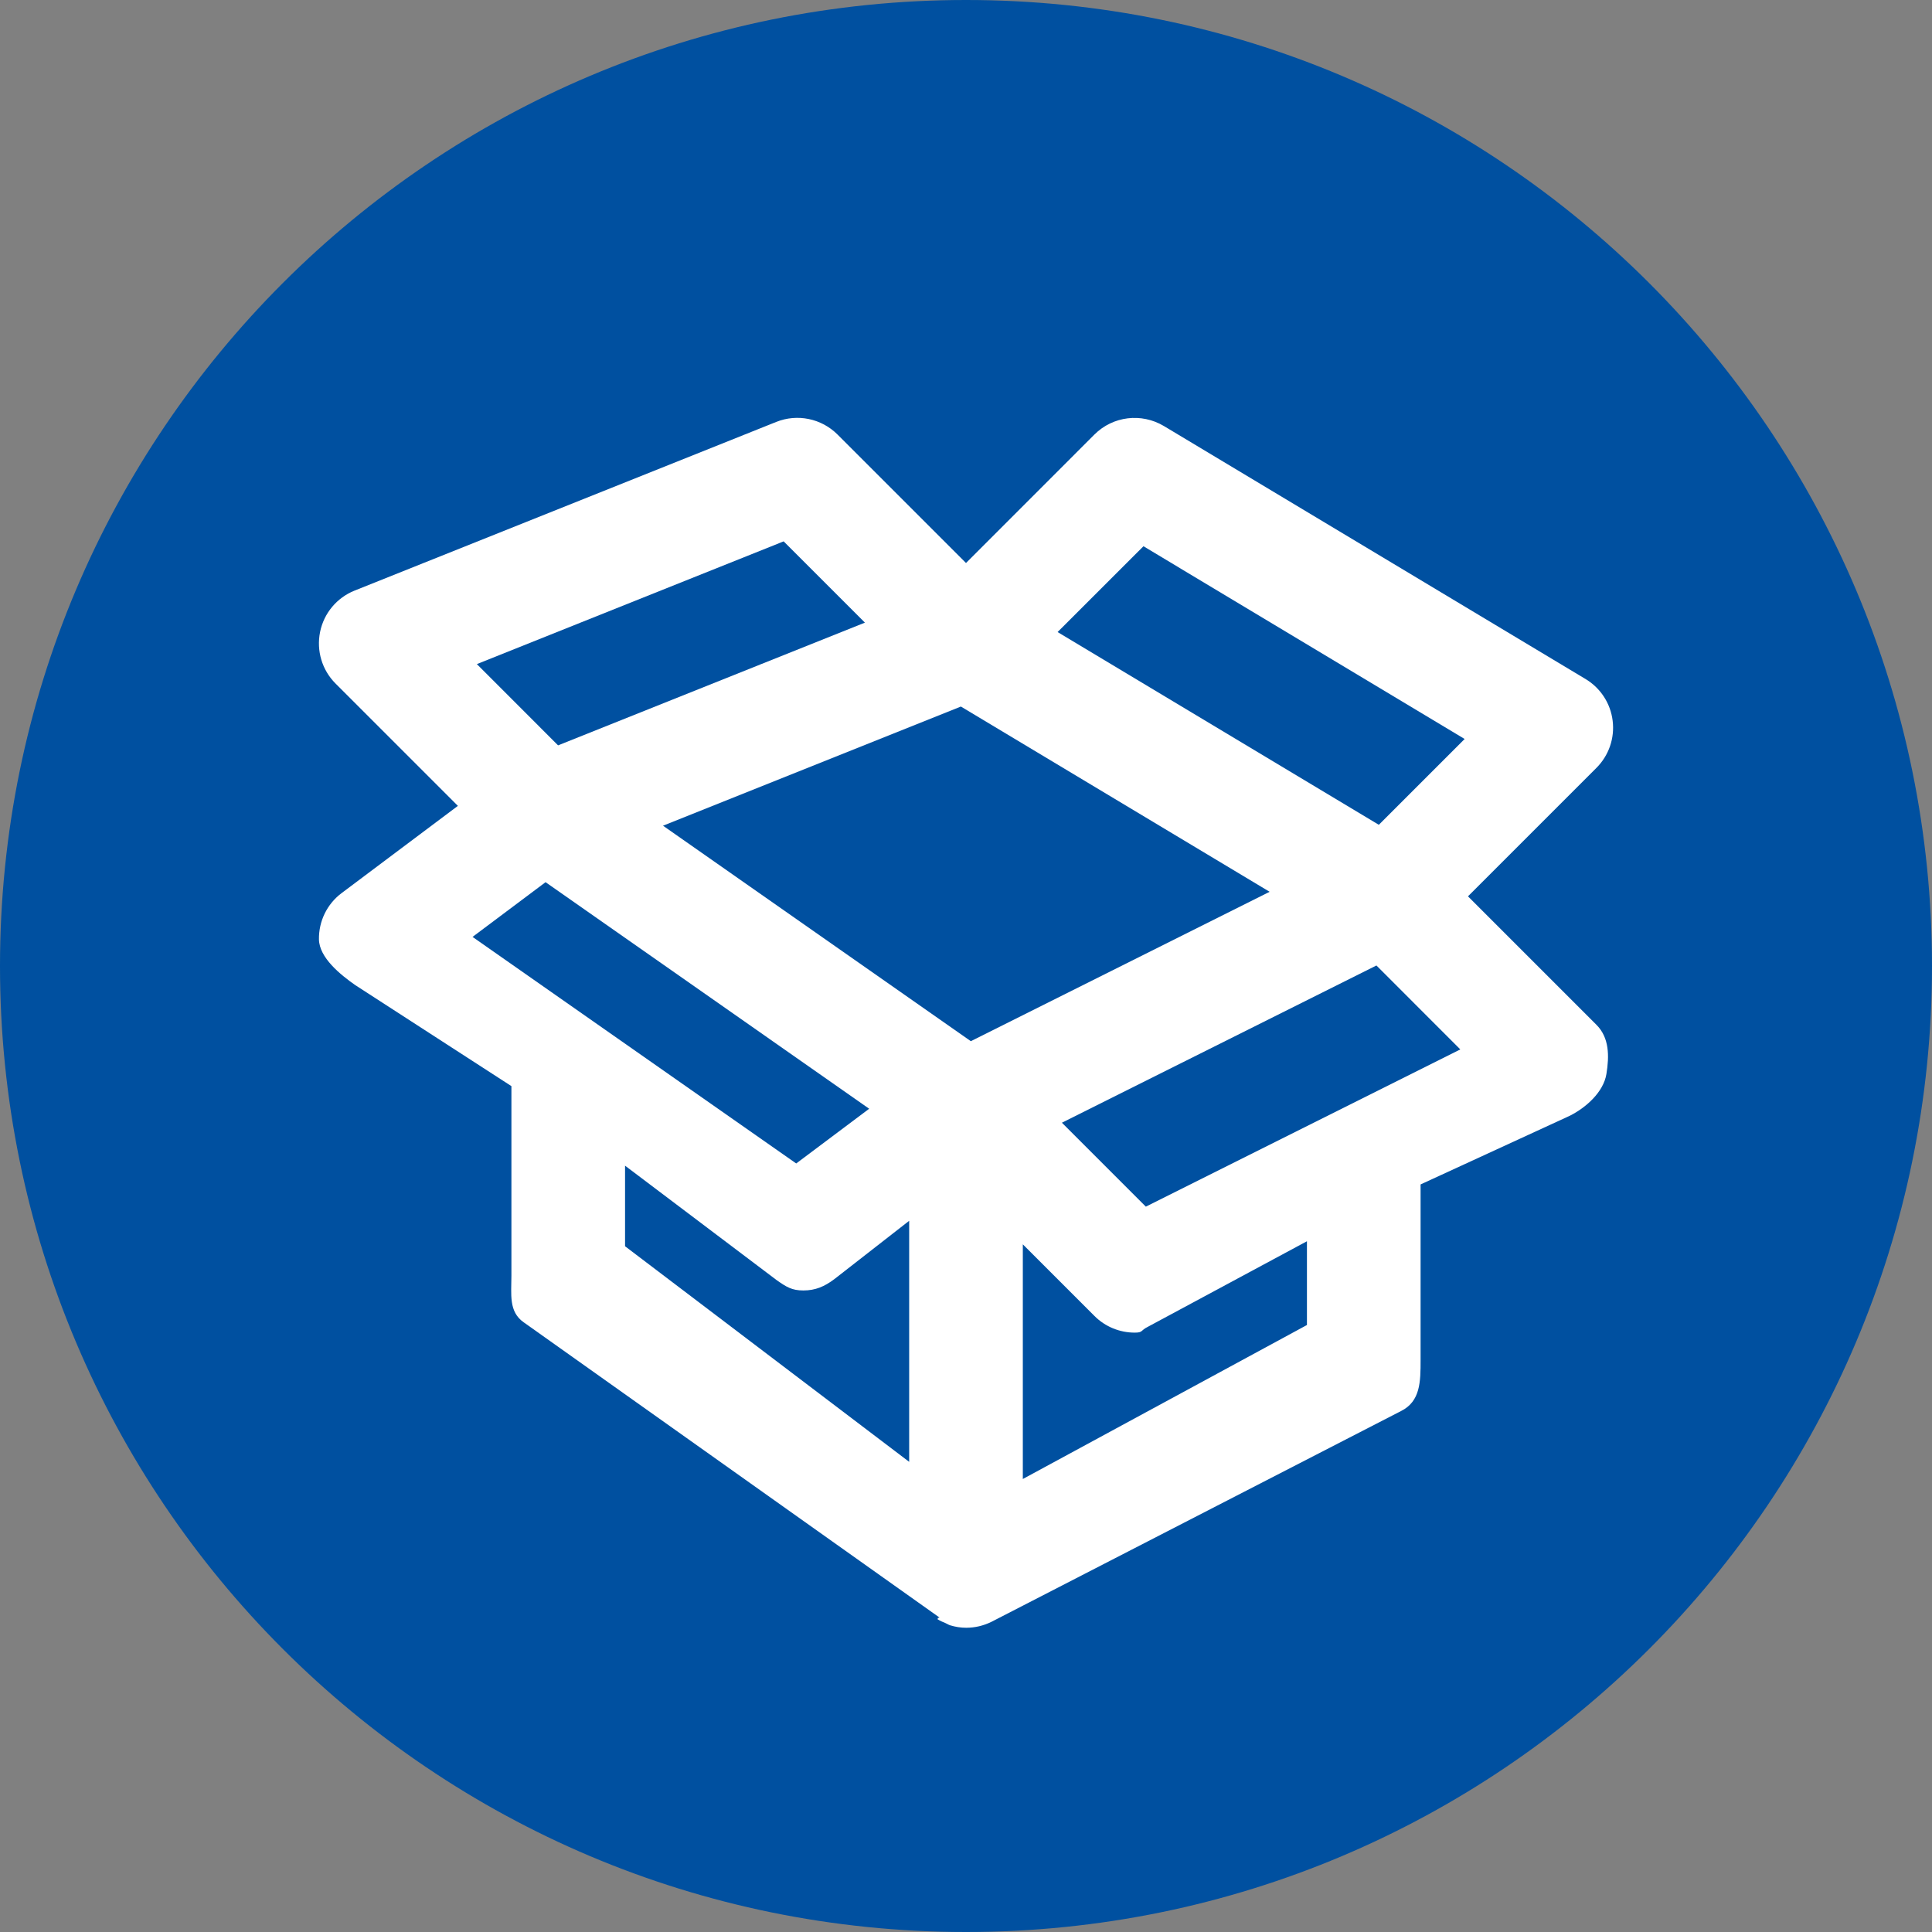 <?xml version="1.0" encoding="utf-8"?>
<!-- Generator: Adobe Illustrator 17.0.0, SVG Export Plug-In . SVG Version: 6.00 Build 0)  -->
<!DOCTYPE svg PUBLIC "-//W3C//DTD SVG 1.1//EN" "http://www.w3.org/Graphics/SVG/1.1/DTD/svg11.dtd">
<svg version="1.1" id="Livello_1" xmlns="http://www.w3.org/2000/svg" xmlns:xlink="http://www.w3.org/1999/xlink" x="0px" y="0px"
	 width="34px" height="34px" viewBox="0 0 34 34" enable-background="new 0 0 34 34" xml:space="preserve">
<rect x="0" y="0" width="34" height="34" fill="#808080" stroke="none"/>
<g>
	<path fill-rule="evenodd" clip-rule="evenodd" fill="#0050A0" d="M17,0c9.389,0,17,7.611,17,17s-7.611,17-17,17S0,26.389,0,17
		S7.611,0,17,0z"/>
	<path fill-rule="evenodd" clip-rule="evenodd" fill="#0050A0" d="M17,2c8.284,0,15,6.716,15,15s-6.716,15-15,15S2,25.284,2,17
		S8.716,2,17,2z"/>
	<path fill="#FFFFFF" d="M28.095,18.035l-2.261-2.261l2.261-2.261c0.218-0.218,0.323-0.523,0.285-0.829
		c-0.037-0.306-0.214-0.577-0.478-0.735l-7.42-4.452c-0.395-0.235-0.896-0.175-1.222,0.15L17,9.908l-2.261-2.261
		c-0.284-0.284-0.709-0.37-1.078-0.222l-7.42,2.968c-0.312,0.125-0.541,0.398-0.608,0.728s0.034,0.67,0.272,0.908l2.153,2.153
		l-2.045,1.534c-0.257,0.192-0.405,0.496-0.4,0.816c0.006,0.32,0.374,0.619,0.637,0.803L9,19.114v3.338
		c0,0.326-0.051,0.632,0.217,0.819l7.315,5.194c0.007,0.005-0.036,0.007-0.029,0.012c0.009,0.006-0.011,0.014-0.002,0.02
		c0.048,0.03,0.087,0.046,0.138,0.067c0.03,0.012,0.052,0.03,0.083,0.039c0.093,0.028,0.185,0.043,0.281,0.043
		c0.153,0,0.304-0.035,0.446-0.105l7.209-3.71C24.997,24.661,25,24.315,25,23.936v-3.092l2.625-1.208
		c0.287-0.144,0.593-0.417,0.645-0.734S28.322,18.262,28.095,18.035z"/>
	<polygon fill="#0050A0" points="17.085,18.323 11.668,14.531 16.91,12.434 22.343,15.694 	"/>
	<polygon fill="#0050A0" points="20.123,9.613 25.775,13.005 24.265,14.515 18.612,11.123 	"/>
	<polygon fill="#0050A0" points="13.791,9.527 15.221,10.957 9.821,13.117 8.392,11.687 	"/>
	<polygon fill="#0050A0" points="9.601,15.525 15.296,19.512 14.012,20.475 8.316,16.488 	"/>
	<path fill="#0050A0" d="M11,20.514l2.669,2.015c0.172,0.121,0.268,0.181,0.468,0.181c0.211,0,0.37-0.067,0.547-0.2L16,21.484v4.242
		l-5-3.794V20.514z"/>
	<path fill="#0050A0" d="M23,23.318l-5,2.71v-4.13l1.261,1.261c0.191,0.192,0.448,0.293,0.707,0.293
		c0.152,0,0.095-0.035,0.237-0.105L23,21.844V23.318z"/>
	<polygon fill="#0050A0" points="20.165,21.235 18.688,19.758 24.223,16.991 25.699,18.468 	"/>
</g>
</svg>
